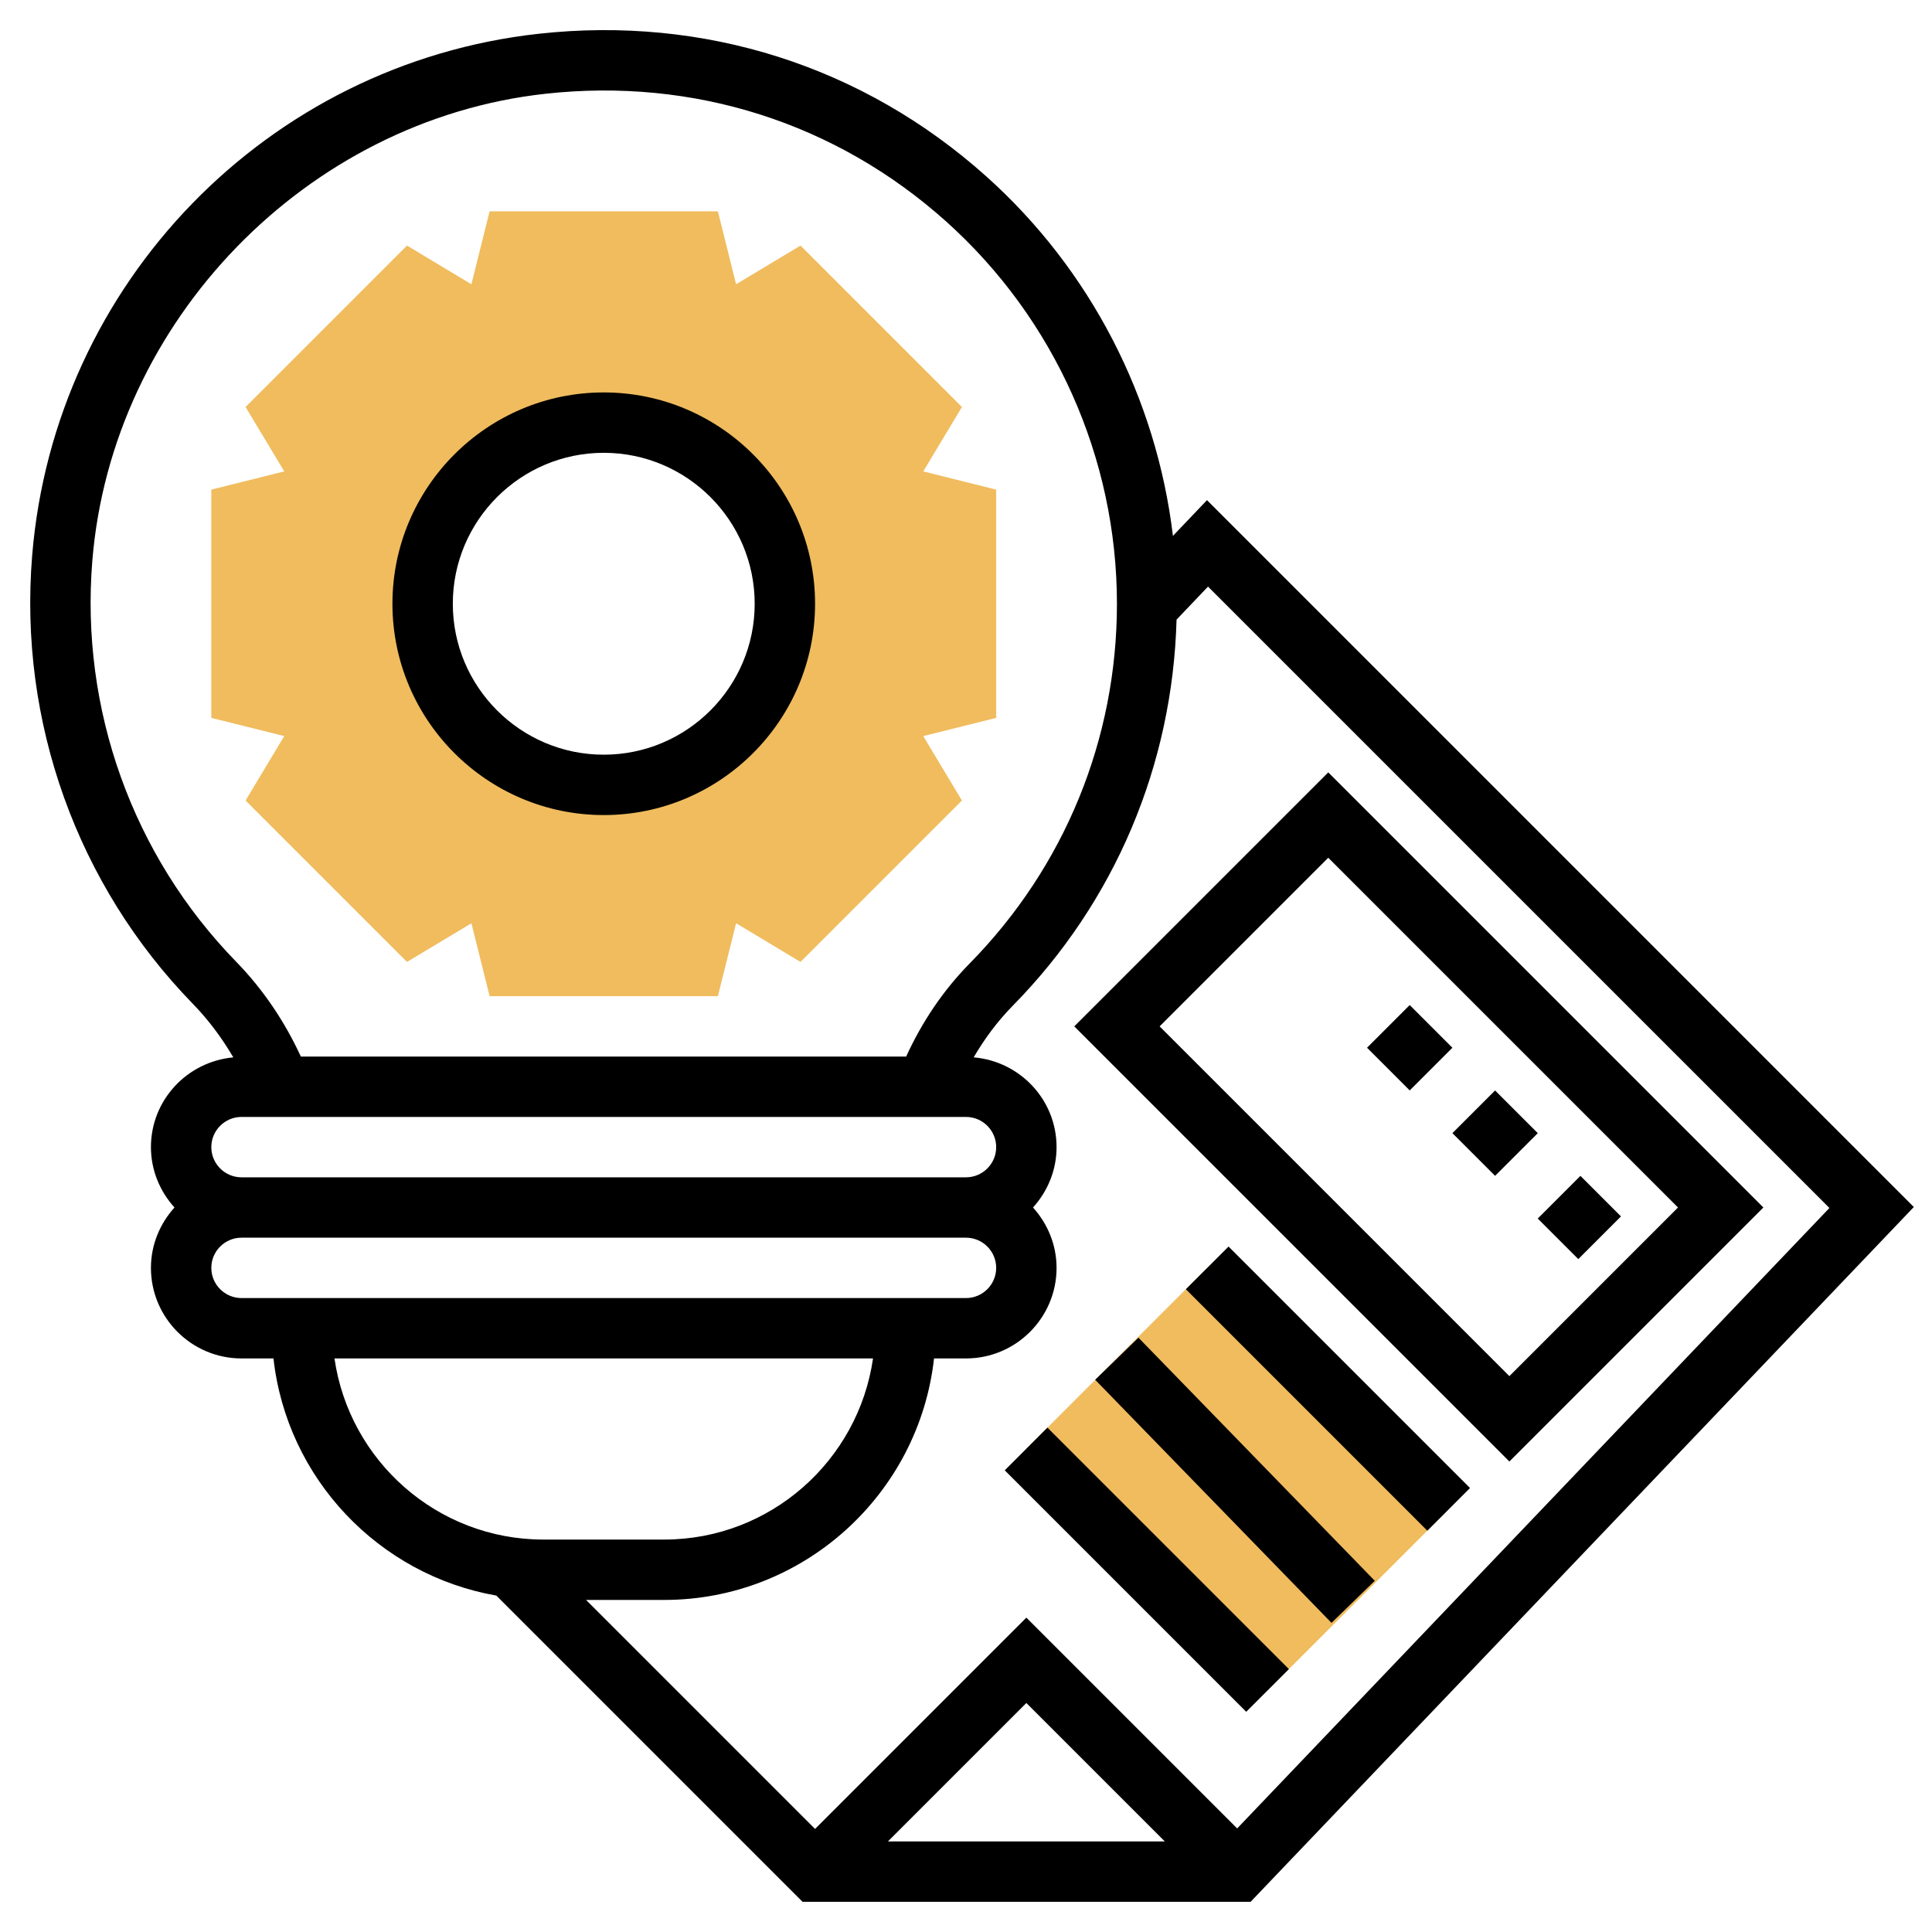 <svg id="Layer_3" enable-background="new 0 0 64 64" height="512" viewBox="0 0 64 64" width="512" xmlns="http://www.w3.org/2000/svg"><path d="m33 16.219-2.416-.603 1.281-2.134-5.347-5.347-2.134 1.281-.603-2.416h-7.562l-.603 2.416-2.134-1.281-5.347 5.347 1.281 2.134-2.416.603v7.562l2.416.603-1.281 2.134 5.347 5.347 2.134-1.281.603 2.416h7.562l.603-2.416 2.134 1.281 5.347-5.347-1.281-2.134 2.416-.603zm-13 9.781c-3.314 0-6-2.686-6-6s2.686-6 6-6 6 2.686 6 6-2.686 6-6 6z" fill="#f0bc5e"/><path d="m36.757 43.343h8.485v11.314h-8.485z" fill="#f0bc5e" transform="matrix(.707 -.707 .707 .707 -22.64 43.343)"/><path d="m20 27c3.86 0 7-3.14 7-7s-3.14-7-7-7-7 3.14-7 7 3.14 7 7 7zm0-12c2.757 0 5 2.243 5 5s-2.243 5-5 5-5-2.243-5-5 2.243-5 5-5z"/><path d="m39.983 16.568-1.128 1.184c-.546-4.56-2.725-8.812-6.183-11.909-4.077-3.652-9.344-5.33-14.832-4.724-8.983.993-16.038 8.263-16.775 17.287-.45 5.5 1.491 10.912 5.323 14.846.523.537.965 1.135 1.341 1.775-1.526.14-2.729 1.411-2.729 2.973 0 .771.301 1.468.78 2-.479.532-.78 1.229-.78 2 0 1.654 1.346 3 3 3h1.059c.442 3.976 3.484 7.171 7.383 7.856l10.144 10.144h14.842l21.97-23.016zm.034 2.864 20.585 20.584-19.619 20.553-6.983-6.983-7 7-7.586-7.586h2.586c4.624 0 8.441-3.507 8.941-8h1.059c1.654 0 3-1.346 3-3 0-.771-.301-1.468-.78-2 .48-.532.78-1.229.78-2 0-1.568-1.212-2.843-2.746-2.974.363-.62.789-1.195 1.292-1.707 3.393-3.449 5.297-7.976 5.429-12.793zm-1.431 41.568h-9.172l4.586-4.586zm-35.527-42.431c.648-7.942 7.097-14.589 15.001-15.462 4.912-.543 9.629.958 13.277 4.225 3.599 3.224 5.663 7.841 5.663 12.668 0 4.486-1.733 8.718-4.88 11.917-.878.893-1.576 1.933-2.102 3.083h-20.052c-.536-1.163-1.248-2.223-2.145-3.144-3.429-3.52-5.165-8.363-4.762-13.287zm4.941 18.431h24c.551 0 1 .449 1 1s-.449 1-1 1h-24c-.551 0-1-.449-1-1s.449-1 1-1zm-1 5c0-.551.449-1 1-1h24c.551 0 1 .449 1 1s-.449 1-1 1h-24c-.551 0-1-.449-1-1zm4.08 3h17.84c-.488 3.387-3.401 6-6.92 6h-4c-3.519 0-6.432-2.613-6.92-6z"/><path d="m50 48.414 8.414-8.414-14.414-14.414-8.414 8.414zm5.586-8.414-5.586 5.586-11.586-11.586 5.586-5.586z"/><path d="m43 40.343h2v11.314h-2z" transform="matrix(.707 -.707 .707 .707 -19.64 44.586)"/><path d="m39.915 43.41h2v11.232h-2z" transform="matrix(.717 -.697 .697 .717 -22.597 42.402)"/><path d="m37 46.343h2v11.314h-2z" transform="matrix(.707 -.707 .707 .707 -25.64 42.101)"/><path d="m48.536 36.536h2v2h-2z" transform="matrix(.707 -.707 .707 .707 -12.033 46.021)"/><path d="m51.328 39.379h2v1.9h-2z" transform="matrix(.707 -.707 .707 .707 -13.19 48.814)"/><path d="m45.707 33.707h2v2h-2z" transform="matrix(.707 -.707 .707 .707 -10.861 43.192)"/></svg>